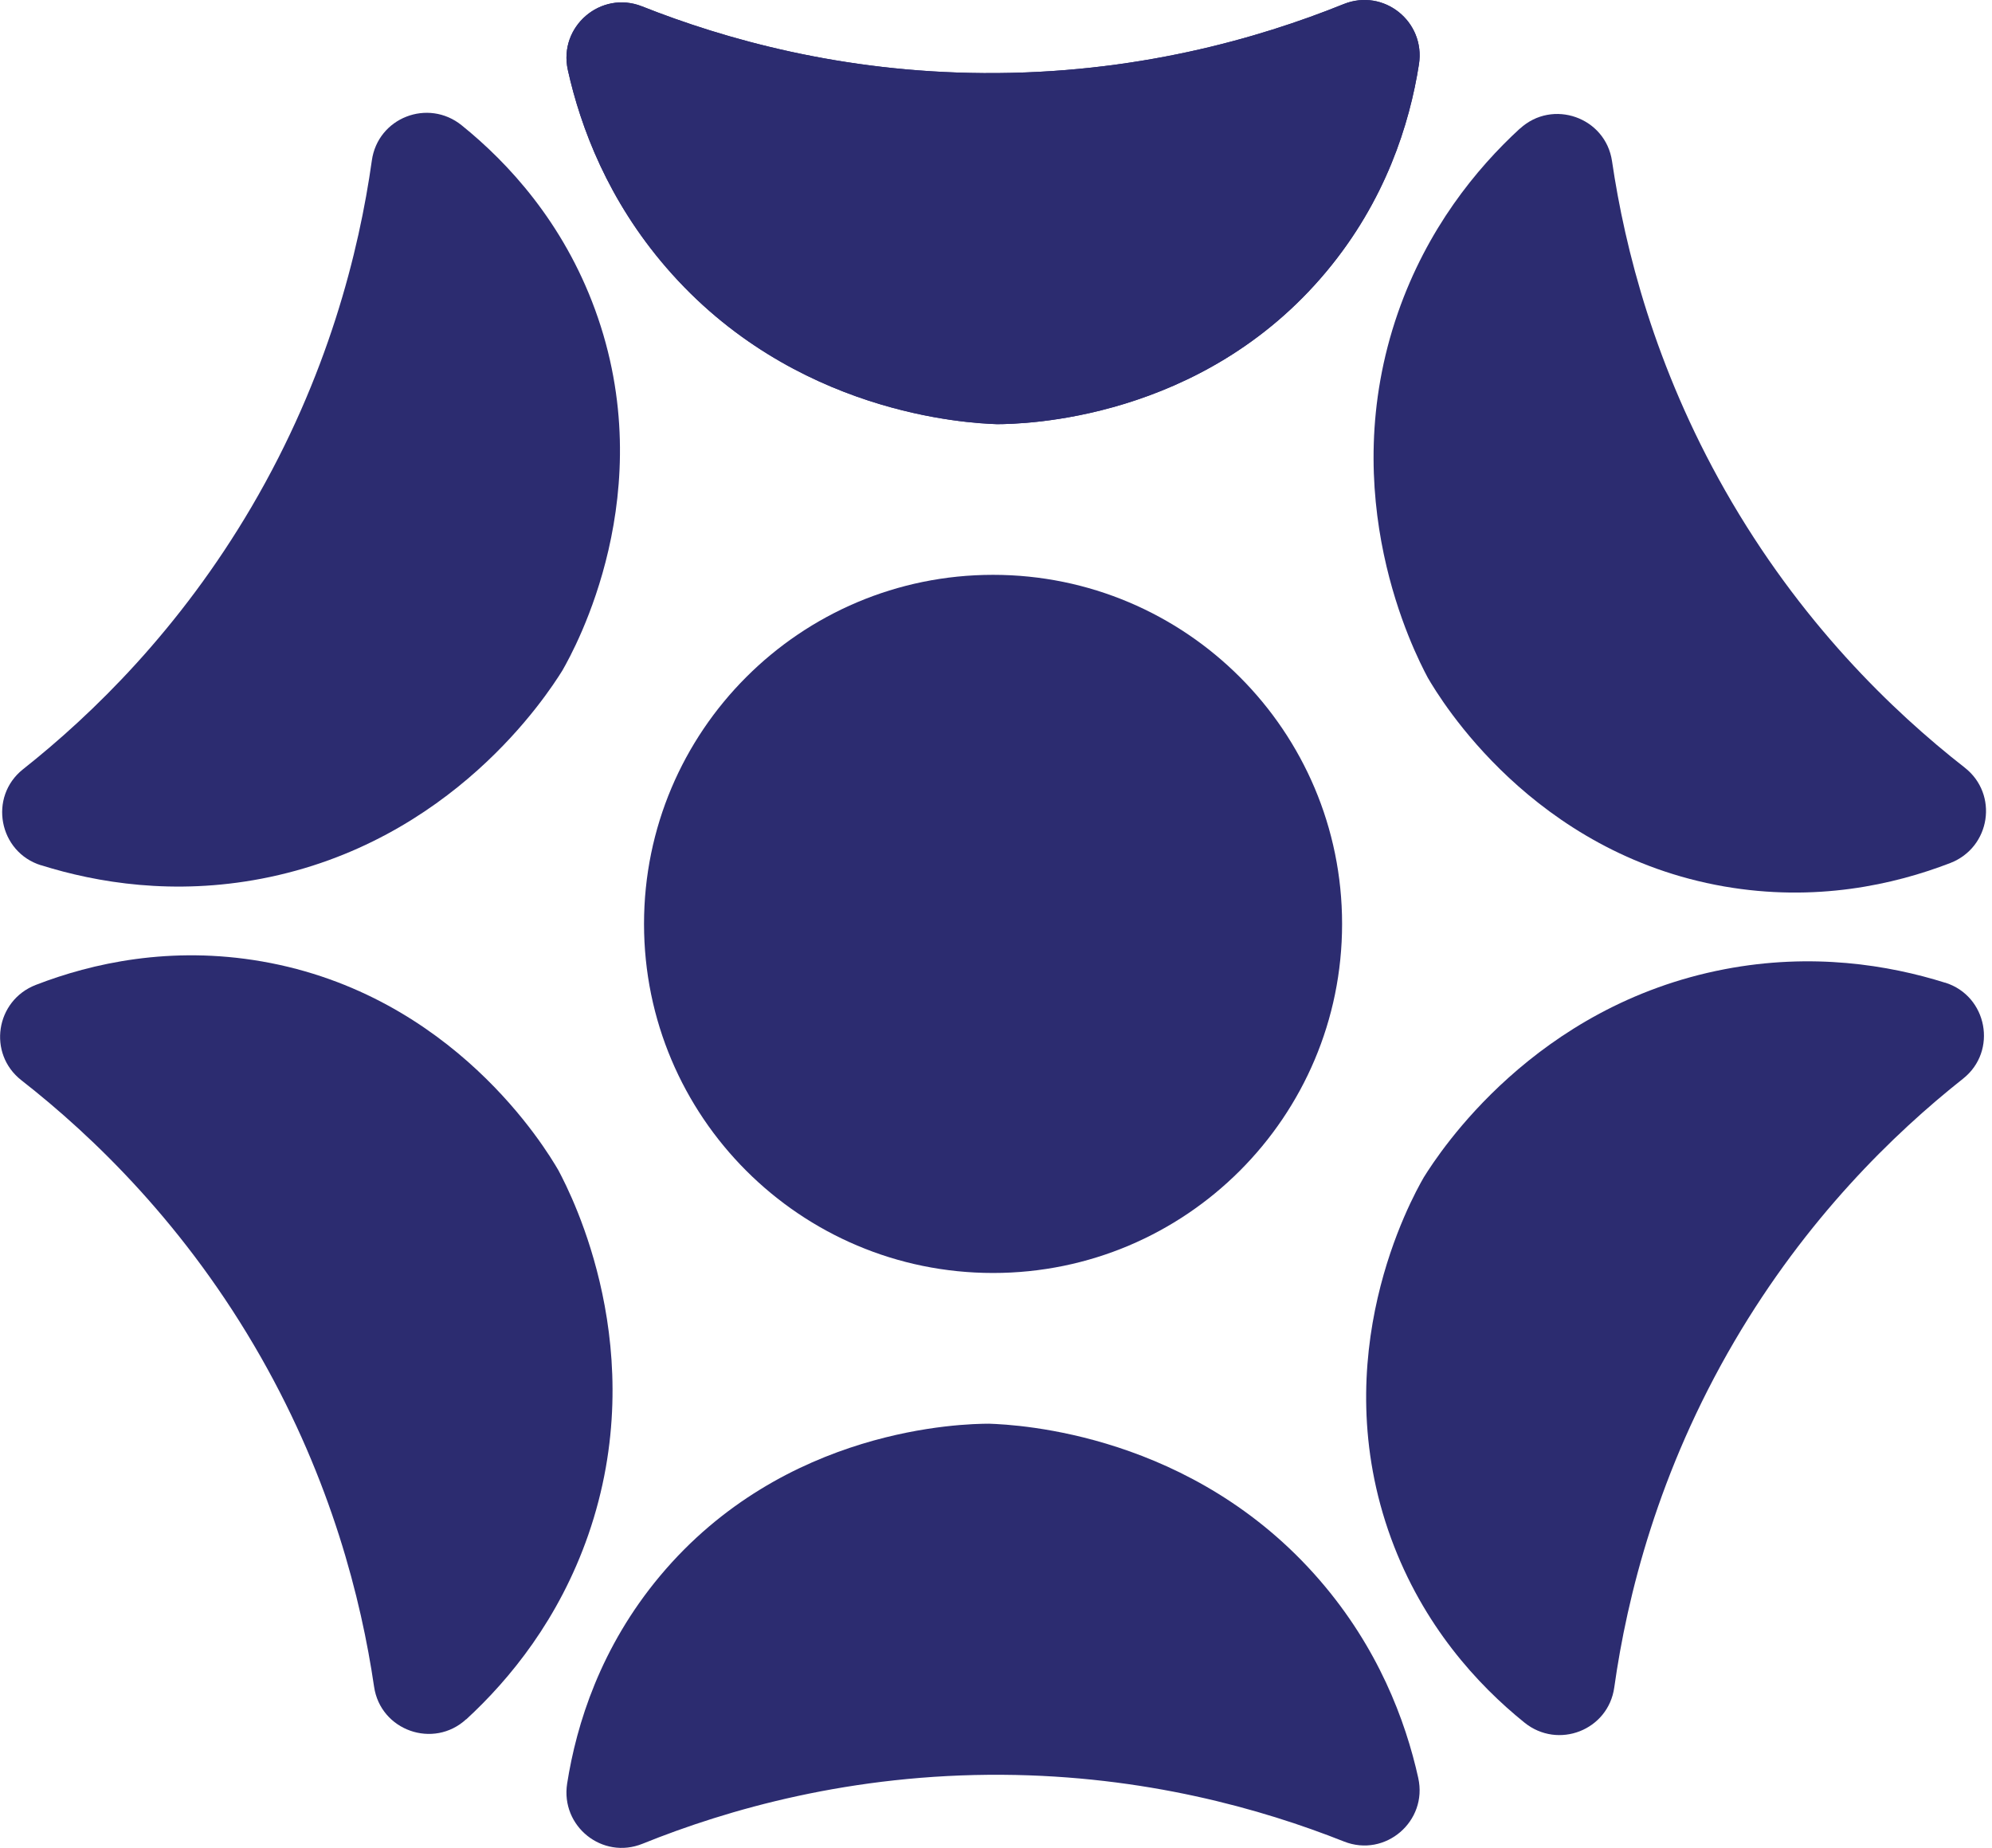 <svg width="69" height="64" viewBox="0 0 69 64" fill="none" xmlns="http://www.w3.org/2000/svg">
<path d="M19.669 2.421C19.336 0.922 20.811 -0.346 22.241 0.221C25.107 1.357 29.156 2.499 34.073 2.531C39.306 2.566 43.592 1.333 46.539 0.143C47.928 -0.419 49.382 0.747 49.15 2.228C48.828 4.288 47.995 6.953 45.934 9.417C41.622 14.576 35.419 14.688 34.538 14.691C33.519 14.656 27.474 14.35 23.084 9.272C21.067 6.94 20.115 4.428 19.669 2.424V2.421Z" fill="#2C2C70"/>
<path d="M52.649 4.455C53.78 3.415 55.615 4.063 55.838 5.581C56.287 8.63 57.324 12.709 59.753 16.983C62.34 21.534 65.547 24.627 68.054 26.585C69.234 27.507 68.952 29.35 67.555 29.89C65.609 30.642 62.885 31.252 59.72 30.701C53.095 29.546 49.898 24.232 49.455 23.469C48.976 22.569 46.219 17.179 48.42 10.839C49.433 7.926 51.131 5.847 52.644 4.455H52.649Z" fill="#2C2C70"/>
<path d="M67.377 34.033C68.841 34.492 69.202 36.405 67.998 37.359C65.58 39.272 62.568 42.211 60.08 46.451C57.434 50.964 56.359 55.293 55.916 58.442C55.709 59.925 53.971 60.602 52.805 59.661C51.182 58.353 49.291 56.298 48.186 53.283C45.876 46.969 48.877 41.542 49.318 40.776C49.857 39.911 53.146 34.831 59.739 33.568C62.767 32.988 65.419 33.42 67.377 34.036V34.033Z" fill="#2C2C70"/>
<path d="M49.126 61.579C49.46 63.078 47.985 64.346 46.555 63.78C43.689 62.643 39.64 61.501 34.723 61.469C29.489 61.434 25.204 62.667 22.257 63.857C20.868 64.419 19.414 63.253 19.645 61.773C19.968 59.712 20.801 57.047 22.861 54.583C27.174 49.425 33.377 49.312 34.258 49.309C35.277 49.344 41.322 49.65 45.712 54.728C47.73 57.06 48.681 59.572 49.126 61.577V61.579Z" fill="#2C2C70"/>
<path d="M16.147 59.546C15.016 60.585 13.181 59.938 12.958 58.42C12.51 55.37 11.473 51.292 9.044 47.017C6.456 42.466 3.249 39.374 0.742 37.415C-0.438 36.494 -0.156 34.651 1.242 34.111C3.187 33.358 5.911 32.748 9.076 33.299C15.701 34.454 18.899 39.769 19.342 40.532C19.82 41.432 22.577 46.821 20.376 53.162C19.363 56.075 17.665 58.154 16.153 59.546H16.147Z" fill="#2C2C70"/>
<path d="M1.419 29.968C-0.045 29.509 -0.405 27.596 0.798 26.642C3.216 24.729 6.228 21.79 8.716 17.55C11.362 13.036 12.437 8.708 12.88 5.559C13.087 4.076 14.826 3.399 15.992 4.34C17.614 5.648 19.506 7.703 20.61 10.718C22.921 17.032 19.919 22.459 19.479 23.224C18.939 24.09 15.65 29.17 9.057 30.433C6.029 31.013 3.378 30.581 1.419 29.965V29.968Z" fill="#2C2C70"/>
<path d="M19.669 2.421C19.336 0.922 20.811 -0.346 22.241 0.221C25.107 1.357 29.156 2.499 34.073 2.531C39.306 2.566 43.592 1.333 46.539 0.143C47.928 -0.419 49.382 0.747 49.15 2.228C48.828 4.288 47.995 6.953 45.934 9.417C41.622 14.576 35.419 14.688 34.538 14.691C33.519 14.656 27.474 14.35 23.084 9.272C21.067 6.94 20.115 4.428 19.669 2.424V2.421Z" fill="#2C2C70"/>
<path d="M34.398 44.089C41.075 44.089 46.488 38.676 46.488 31.999C46.488 25.322 41.075 19.909 34.398 19.909C27.721 19.909 22.308 25.322 22.308 31.999C22.308 38.676 27.721 44.089 34.398 44.089Z" fill="#2C2C70"/>
</svg>
